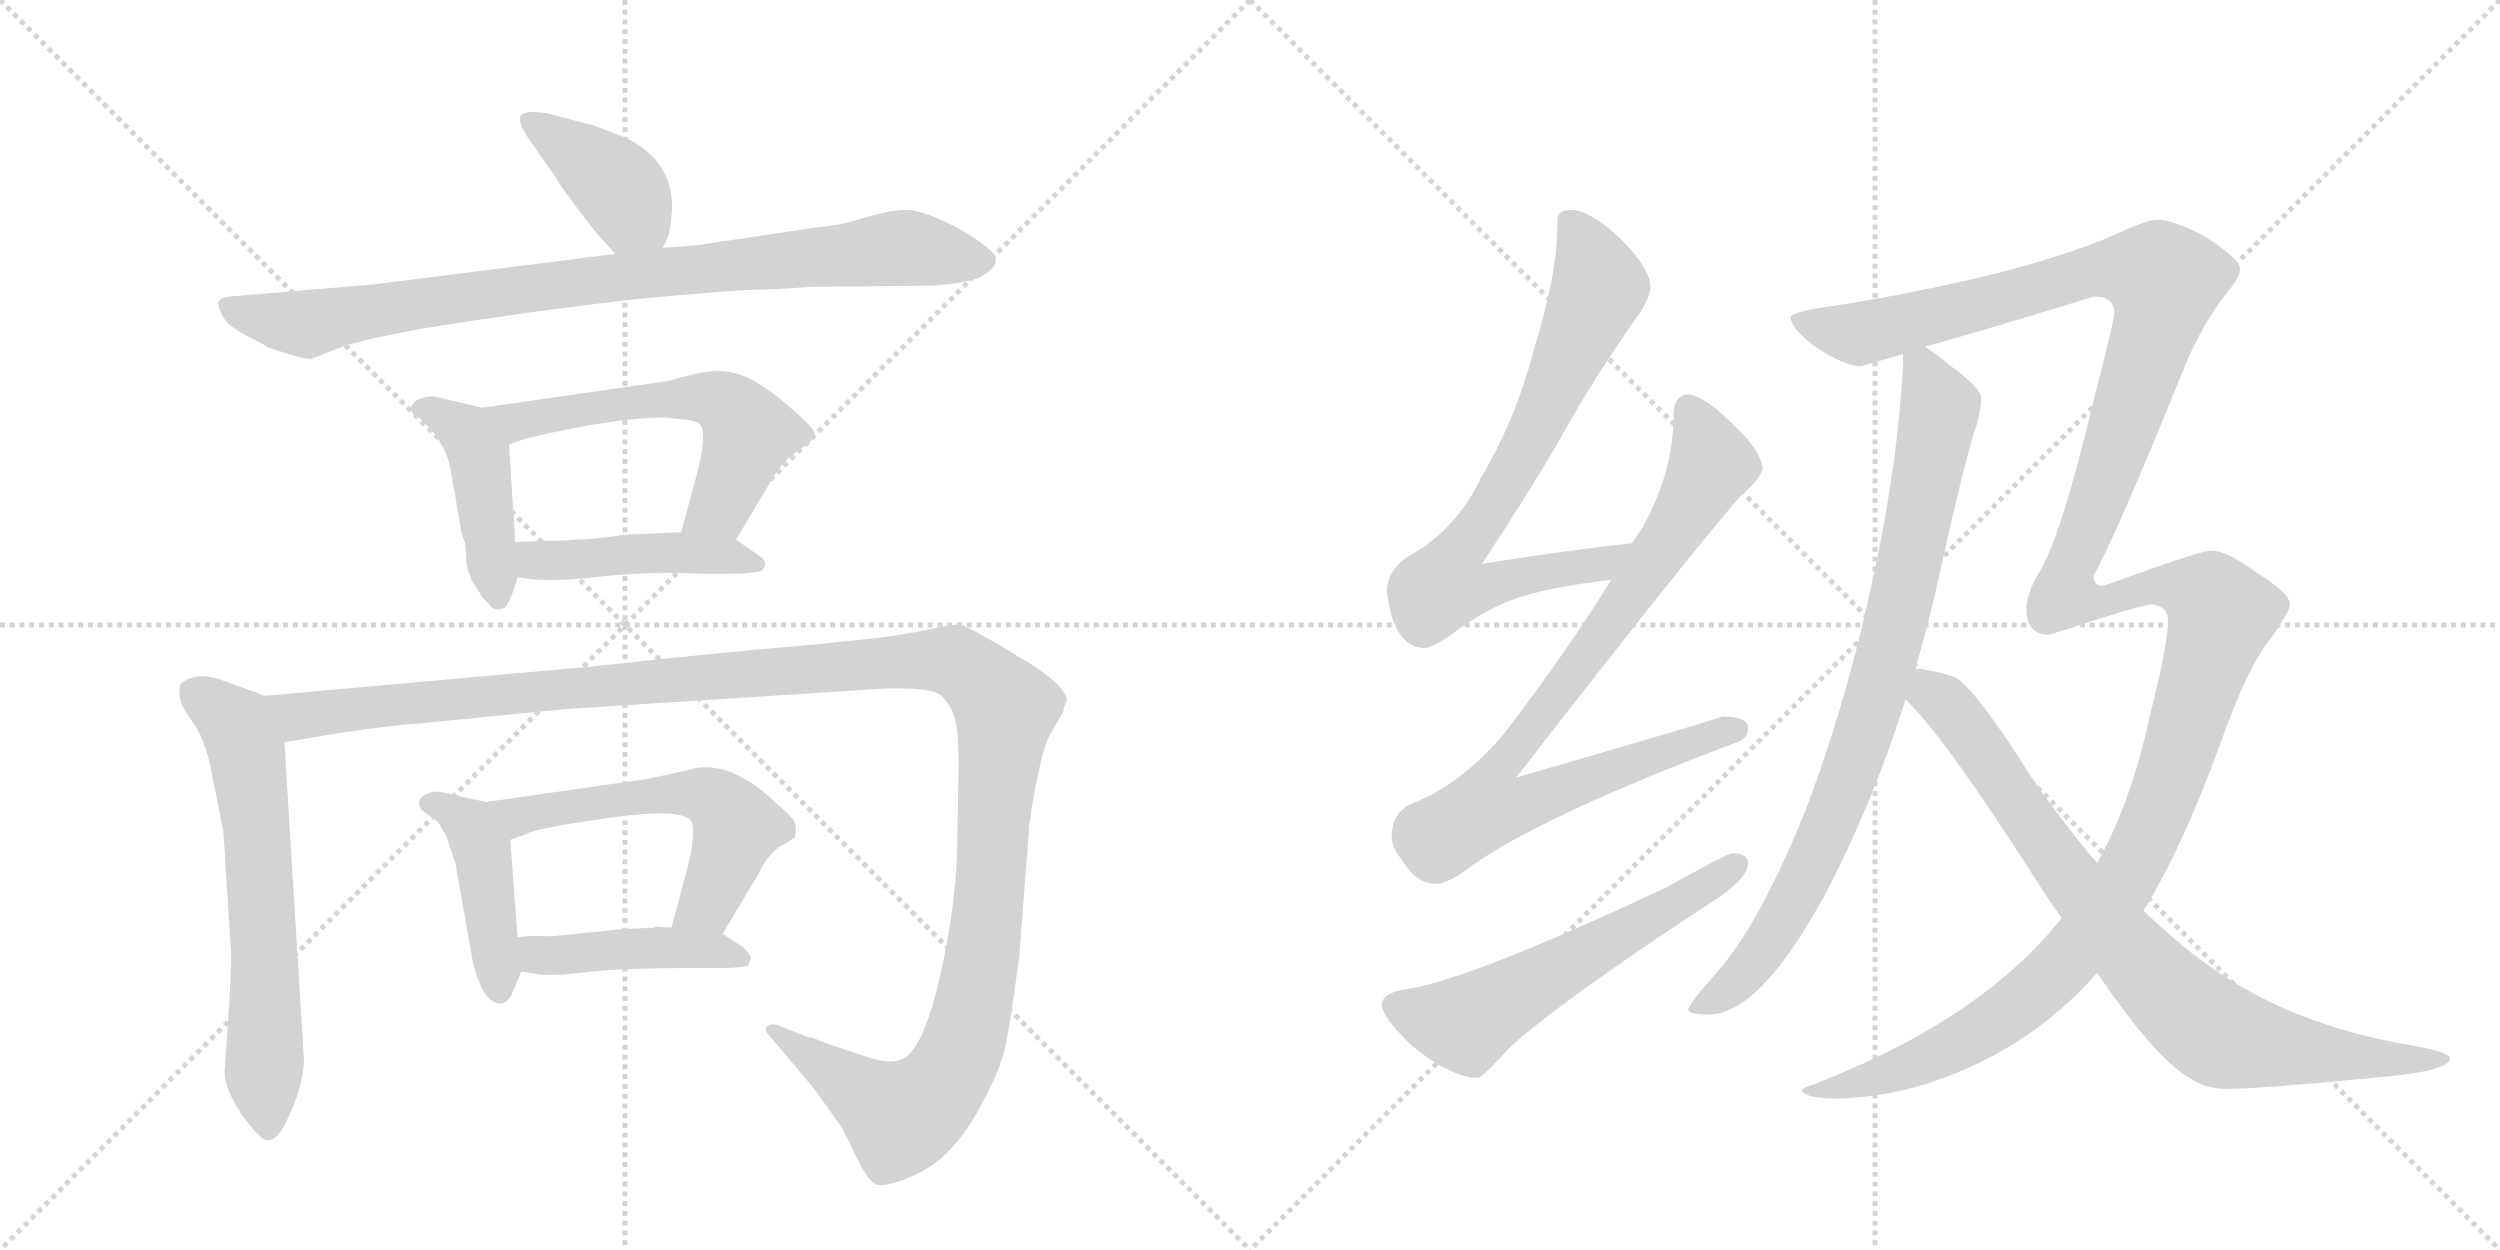 <svg version="1.1" viewBox="0 0 2048 1024" xmlns="http://www.w3.org/2000/svg">
  <g stroke="lightgray" stroke-dasharray="1,1" stroke-width="1" transform="scale(4, 4)">
    <line x1="0" y1="0" x2="256" y2="256"></line>
    <line x1="256" y1="0" x2="0" y2="256"></line>
    <line x1="128" y1="0" x2="128" y2="256"></line>
    <line x1="0" y1="128" x2="256" y2="128"></line>
    <line x1="256" y1="0" x2="512" y2="256"></line>
    <line x1="512" y1="0" x2="256" y2="256"></line>
    <line x1="384" y1="0" x2="384" y2="256"></line>
    <line x1="256" y1="128" x2="512" y2="128"></line>
  </g>
<g transform="scale(1, -1) translate(0, -850)">
   <style type="text/css">
    @keyframes keyframes0 {
      from {
       stroke: black;
       stroke-dashoffset: 398;
       stroke-width: 128;
       }
       56% {
       animation-timing-function: step-end;
       stroke: black;
       stroke-dashoffset: 0;
       stroke-width: 128;
       }
       to {
       stroke: black;
       stroke-width: 1024;
       }
       }
       #make-me-a-hanzi-animation-0 {
         animation: keyframes0 0.574s both;
         animation-delay: 0s;
         animation-timing-function: linear;
       }
    @keyframes keyframes1 {
      from {
       stroke: black;
       stroke-dashoffset: 879;
       stroke-width: 128;
       }
       74% {
       animation-timing-function: step-end;
       stroke: black;
       stroke-dashoffset: 0;
       stroke-width: 128;
       }
       to {
       stroke: black;
       stroke-width: 1024;
       }
       }
       #make-me-a-hanzi-animation-1 {
         animation: keyframes1 0.965s both;
         animation-delay: 0.574s;
         animation-timing-function: linear;
       }
    @keyframes keyframes2 {
      from {
       stroke: black;
       stroke-dashoffset: 437;
       stroke-width: 128;
       }
       59% {
       animation-timing-function: step-end;
       stroke: black;
       stroke-dashoffset: 0;
       stroke-width: 128;
       }
       to {
       stroke: black;
       stroke-width: 1024;
       }
       }
       #make-me-a-hanzi-animation-2 {
         animation: keyframes2 0.606s both;
         animation-delay: 1.539s;
         animation-timing-function: linear;
       }
    @keyframes keyframes3 {
      from {
       stroke: black;
       stroke-dashoffset: 576;
       stroke-width: 128;
       }
       65% {
       animation-timing-function: step-end;
       stroke: black;
       stroke-dashoffset: 0;
       stroke-width: 128;
       }
       to {
       stroke: black;
       stroke-width: 1024;
       }
       }
       #make-me-a-hanzi-animation-3 {
         animation: keyframes3 0.719s both;
         animation-delay: 2.145s;
         animation-timing-function: linear;
       }
    @keyframes keyframes4 {
      from {
       stroke: black;
       stroke-dashoffset: 448;
       stroke-width: 128;
       }
       59% {
       animation-timing-function: step-end;
       stroke: black;
       stroke-dashoffset: 0;
       stroke-width: 128;
       }
       to {
       stroke: black;
       stroke-width: 1024;
       }
       }
       #make-me-a-hanzi-animation-4 {
         animation: keyframes4 0.615s both;
         animation-delay: 2.864s;
         animation-timing-function: linear;
       }
    @keyframes keyframes5 {
      from {
       stroke: black;
       stroke-dashoffset: 633;
       stroke-width: 128;
       }
       67% {
       animation-timing-function: step-end;
       stroke: black;
       stroke-dashoffset: 0;
       stroke-width: 128;
       }
       to {
       stroke: black;
       stroke-width: 1024;
       }
       }
       #make-me-a-hanzi-animation-5 {
         animation: keyframes5 0.765s both;
         animation-delay: 3.478s;
         animation-timing-function: linear;
       }
    @keyframes keyframes6 {
      from {
       stroke: black;
       stroke-dashoffset: 1358;
       stroke-width: 128;
       }
       82% {
       animation-timing-function: step-end;
       stroke: black;
       stroke-dashoffset: 0;
       stroke-width: 128;
       }
       to {
       stroke: black;
       stroke-width: 1024;
       }
       }
       #make-me-a-hanzi-animation-6 {
         animation: keyframes6 1.355s both;
         animation-delay: 4.243s;
         animation-timing-function: linear;
       }
    @keyframes keyframes7 {
      from {
       stroke: black;
       stroke-dashoffset: 433;
       stroke-width: 128;
       }
       58% {
       animation-timing-function: step-end;
       stroke: black;
       stroke-dashoffset: 0;
       stroke-width: 128;
       }
       to {
       stroke: black;
       stroke-width: 1024;
       }
       }
       #make-me-a-hanzi-animation-7 {
         animation: keyframes7 0.602s both;
         animation-delay: 5.598s;
         animation-timing-function: linear;
       }
    @keyframes keyframes8 {
      from {
       stroke: black;
       stroke-dashoffset: 563;
       stroke-width: 128;
       }
       65% {
       animation-timing-function: step-end;
       stroke: black;
       stroke-dashoffset: 0;
       stroke-width: 128;
       }
       to {
       stroke: black;
       stroke-width: 1024;
       }
       }
       #make-me-a-hanzi-animation-8 {
         animation: keyframes8 0.708s both;
         animation-delay: 6.201s;
         animation-timing-function: linear;
       }
    @keyframes keyframes9 {
      from {
       stroke: black;
       stroke-dashoffset: 438;
       stroke-width: 128;
       }
       59% {
       animation-timing-function: step-end;
       stroke: black;
       stroke-dashoffset: 0;
       stroke-width: 128;
       }
       to {
       stroke: black;
       stroke-width: 1024;
       }
       }
       #make-me-a-hanzi-animation-9 {
         animation: keyframes9 0.606s both;
         animation-delay: 6.909s;
         animation-timing-function: linear;
       }
    @keyframes keyframes10 {
      from {
       stroke: black;
       stroke-dashoffset: 741;
       stroke-width: 128;
       }
       71% {
       animation-timing-function: step-end;
       stroke: black;
       stroke-dashoffset: 0;
       stroke-width: 128;
       }
       to {
       stroke: black;
       stroke-width: 1024;
       }
       }
       #make-me-a-hanzi-animation-10 {
         animation: keyframes10 0.853s both;
         animation-delay: 7.515s;
         animation-timing-function: linear;
       }
    @keyframes keyframes11 {
      from {
       stroke: black;
       stroke-dashoffset: 856;
       stroke-width: 128;
       }
       74% {
       animation-timing-function: step-end;
       stroke: black;
       stroke-dashoffset: 0;
       stroke-width: 128;
       }
       to {
       stroke: black;
       stroke-width: 1024;
       }
       }
       #make-me-a-hanzi-animation-11 {
         animation: keyframes11 0.947s both;
         animation-delay: 8.368s;
         animation-timing-function: linear;
       }
    @keyframes keyframes12 {
      from {
       stroke: black;
       stroke-dashoffset: 574;
       stroke-width: 128;
       }
       65% {
       animation-timing-function: step-end;
       stroke: black;
       stroke-dashoffset: 0;
       stroke-width: 128;
       }
       to {
       stroke: black;
       stroke-width: 1024;
       }
       }
       #make-me-a-hanzi-animation-12 {
         animation: keyframes12 0.717s both;
         animation-delay: 9.315s;
         animation-timing-function: linear;
       }
    @keyframes keyframes13 {
      from {
       stroke: black;
       stroke-dashoffset: 849;
       stroke-width: 128;
       }
       73% {
       animation-timing-function: step-end;
       stroke: black;
       stroke-dashoffset: 0;
       stroke-width: 128;
       }
       to {
       stroke: black;
       stroke-width: 1024;
       }
       }
       #make-me-a-hanzi-animation-13 {
         animation: keyframes13 0.941s both;
         animation-delay: 10.032s;
         animation-timing-function: linear;
       }
    @keyframes keyframes14 {
      from {
       stroke: black;
       stroke-dashoffset: 1526;
       stroke-width: 128;
       }
       83% {
       animation-timing-function: step-end;
       stroke: black;
       stroke-dashoffset: 0;
       stroke-width: 128;
       }
       to {
       stroke: black;
       stroke-width: 1024;
       }
       }
       #make-me-a-hanzi-animation-14 {
         animation: keyframes14 1.492s both;
         animation-delay: 10.973s;
         animation-timing-function: linear;
       }
    @keyframes keyframes15 {
      from {
       stroke: black;
       stroke-dashoffset: 825;
       stroke-width: 128;
       }
       73% {
       animation-timing-function: step-end;
       stroke: black;
       stroke-dashoffset: 0;
       stroke-width: 128;
       }
       to {
       stroke: black;
       stroke-width: 1024;
       }
       }
       #make-me-a-hanzi-animation-15 {
         animation: keyframes15 0.921s both;
         animation-delay: 12.465s;
         animation-timing-function: linear;
       }
</style>
<path d="M 543 647 L 548 658 L 550 672 Q 555 716 513 737 L 487 747 L 449 757 Q 432 760 427 756 Q 423 752 432 738 L 455 705 Q 458 699 474 678 Q 490 657 494 653 L 504 642 C 524 620 531 620 543 647 Z" fill="lightgray"></path> 
<path d="M 633 613 L 665 615 L 762 616 Q 788 617 803 623 Q 827 636 806 649 Q 796 658 775 668 Q 754 678 742 678 Q 730 678 709 672 Q 688 665 671 664 L 570 649 L 543 647 L 504 642 L 306 617 L 187 607 Q 181 606 179 603 Q 178 600 182 592 Q 186 583 202 575 Q 218 567 218 566 L 236 560 Q 249 556 255 556 L 283 567 L 306 573 L 347 581 Q 441 596 522 605 Q 604 613 633 613 Z" fill="lightgray"></path> 
<path d="M 386 377 L 386 375 L 395 361 Q 402 354 403 352 Q 408 350 409 351 Q 414 351 416 356 Q 419 360 424 377 L 422 406 L 417 486 C 415 511 415 511 395 516 L 357 525 Q 354 526 346 524 Q 339 522 337 517 Q 336 512 341 509 Q 346 506 347 504 Q 365 488 369 466 L 378 414 L 381 405 Q 382 399 382 392 Q 382 384 386 377 Z" fill="lightgray"></path> 
<path d="M 603 408 L 634 460 Q 640 471 654 481 Q 669 490 667 496 Q 665 502 638 524 Q 611 546 590 546 Q 582 547 558 541 L 548 538 L 395 516 C 365 512 389 477 417 486 L 432 491 Q 504 508 544 508 L 563 506 Q 573 505 575 500 Q 578 488 571 462 L 558 414 C 550 385 588 382 603 408 Z" fill="lightgray"></path> 
<path d="M 424 377 L 441 375 Q 459 374 496 378 Q 534 382 573 380 L 598 380 Q 615 380 623 382 Q 632 389 620 396 L 603 408 C 592 415 588 415 558 414 L 512 412 Q 486 408 471 408 Q 463 407 448 407 L 422 406 C 392 405 394 381 424 377 Z" fill="lightgray"></path> 
<path d="M 217 280 L 184 292 Q 162 301 148 290 Q 144 278 154 264 Q 165 249 167 240 Q 171 232 174 214 L 183 169 L 189 74 Q 190 69 188 31 L 184 -28 Q 184 -42 198 -63 Q 213 -84 219 -84 Q 226 -85 233 -72 Q 249 -40 249 -18 L 233 242 C 231 272 231 275 217 280 Z" fill="lightgray"></path> 
<path d="M 711 -16 L 675 -4 Q 664 1 663 0 L 640 9 Q 634 12 629 10 Q 625 7 630 2 L 667 -42 L 687 -70 Q 692 -77 701 -97 Q 711 -117 717 -120 Q 724 -123 744 -115 Q 764 -107 778 -92 Q 793 -77 807 -49 Q 822 -21 825 0 Q 829 21 835 67 L 843 171 Q 843 176 844 179 L 846 193 Q 853 233 859 246 L 871 267 Q 871 270 874 276 Q 874 289 833 313 Q 793 337 787 338 Q 781 339 769 336 Q 757 333 724 328 L 667 322 Q 584 315 485 304 L 217 280 C 187 277 203 237 233 242 L 281 250 Q 331 257 340 257 L 462 269 L 726 286 Q 764 287 771 280 Q 779 273 782 262 Q 786 251 785 207 L 784 148 Q 782 111 775 74 Q 759 -11 738 -18 Q 728 -22 711 -16 Z" fill="lightgray"></path> 
<path d="M 419 35 L 427 54 C 428 56 426 52 424 82 L 418 162 C 416 189 416 189 398 193 L 362 201 Q 360 202 353 201 Q 346 199 344 195 Q 342 190 346 186 L 357 178 Q 360 176 366 164 L 373 143 L 387 64 Q 395 28 410 28 Q 415 28 419 35 Z" fill="lightgray"></path> 
<path d="M 592 85 L 623 137 Q 627 147 638 156 Q 649 162 651 164 Q 653 171 651 176 Q 650 180 636 192 Q 596 230 563 219 L 531 212 L 398 193 C 368 189 390 152 418 162 L 432 167 Q 436 171 499 180 Q 562 189 567 176 Q 570 167 563 138 L 550 90 C 542 61 577 59 592 85 Z" fill="lightgray"></path> 
<path d="M 427 54 L 441 52 Q 452 50 483 54 Q 514 57 565 57 L 589 57 Q 607 57 613 59 L 615 65 Q 615 68 609 74 L 592 85 L 550 90 L 537 91 L 536 90 L 511 89 L 452 83 Q 432 84 424 82 C 394 77 397 58 427 54 Z" fill="lightgray"></path> 
<path d="M 1337 405 Q 1274 398 1214 388 Q 1258 455 1280 494 Q 1305 539 1340 589 Q 1352 605 1352 615 Q 1352 630 1327 655 Q 1302 678 1287 678 Q 1276 678 1276 670 Q 1276 626 1258 569 Q 1243 509 1214 460 Q 1193 416 1155 395 Q 1138 385 1136 367 Q 1141 320 1167 319 Q 1172 319 1186 328 Q 1220 354 1249 362 Q 1276 370 1320 375 C 1350 379 1367 408 1337 405 Z" fill="lightgray"></path> 
<path d="M 1383 527 Q 1371 526 1371 510 Q 1371 463 1345 417 L 1337 405 L 1320 375 Q 1284 317 1233 250 Q 1197 207 1155 191 Q 1141 184 1140 166 Q 1140 155 1149 145 Q 1160 126 1176 126 Q 1187 126 1206 141 Q 1266 183 1423 242 Q 1432 245 1432 254 Q 1432 263 1411 263 Q 1404 260 1242 213 Q 1392 406 1428 446 Q 1441 456 1444 466 Q 1442 482 1420 502 Q 1396 526 1383 527 Z" fill="lightgray"></path> 
<path d="M 1419 151 Q 1415 151 1365 123 Q 1205 48 1154 40 Q 1132 37 1132 27 Q 1132 17 1157 -7 Q 1189 -33 1211 -33 Q 1214 -33 1238 -7 Q 1279 30 1396 107 Q 1432 129 1432 143 Q 1432 151 1419 151 Z" fill="lightgray"></path> 
<path d="M 1559 560 L 1559 551 Q 1555 474 1536 384 Q 1514 278 1479 186 Q 1441 92 1406 53 Q 1383 27 1383 23 Q 1383 19 1400 19 Q 1442 19 1496 119 Q 1535 194 1561 277 L 1569 302 Q 1578 333 1586 367 Q 1610 476 1619 501 Q 1623 515 1623 523 L 1623 524 Q 1623 532 1597 551 Q 1586 560 1577 566 C 1560 579 1560 579 1559 560 Z" fill="lightgray"></path> 
<path d="M 1689 98 Q 1621 12 1476 -42 Q 1476 -50 1507 -50 Q 1562 -48 1614 -24 Q 1674 3 1718 53 L 1756 104 Q 1788 156 1819 241 Q 1842 306 1861 328 Q 1876 350 1876 355 Q 1876 364 1847 382 Q 1824 399 1811 399 Q 1803 399 1723 370 Q 1715 370 1715 378 Q 1736 417 1789 548 Q 1804 585 1825 611 Q 1835 623 1835 630 Q 1835 638 1805 657 Q 1780 670 1767 670 Q 1761 670 1744 663 Q 1700 642 1631 625 Q 1561 608 1492 598 Q 1467 594 1467 590 Q 1467 581 1487 566 Q 1511 550 1524 550 Q 1525 550 1559 560 L 1577 566 Q 1624 579 1715 607 Q 1732 607 1732 594 Q 1732 587 1715 522 Q 1689 412 1671 382 Q 1660 364 1660 351 Q 1660 330 1679 330 Q 1755 355 1763 355 Q 1776 353 1776 342 Q 1776 322 1761 263 Q 1746 193 1718 143 L 1689 98 Z" fill="lightgray"></path> 
<path d="M 1561 277 Q 1592 248 1668 129 Q 1678 113 1689 98 L 1718 53 Q 1765 -16 1792 -32 Q 1806 -42 1824 -42 Q 1852 -42 1943 -33 Q 2007 -28 2007 -17 Q 2007 -11 1962 -4 Q 1876 13 1815 55 Q 1787 74 1756 104 L 1718 143 Q 1693 172 1665 212 Q 1619 285 1602 295 Q 1586 301 1569 302 C 1539 306 1540 299 1561 277 Z" fill="lightgray"></path> 
      <clipPath id="make-me-a-hanzi-clip-0">
      <path d="M 543 647 L 548 658 L 550 672 Q 555 716 513 737 L 487 747 L 449 757 Q 432 760 427 756 Q 423 752 432 738 L 455 705 Q 458 699 474 678 Q 490 657 494 653 L 504 642 C 524 620 531 620 543 647 Z" fill="lightgray"></path>
      </clipPath>
      <path clip-path="url(#make-me-a-hanzi-clip-0)" d="M 432 752 L 502 702 L 535 657 " fill="none" id="make-me-a-hanzi-animation-0" stroke-dasharray="270 540" stroke-linecap="round"></path>

      <clipPath id="make-me-a-hanzi-clip-1">
      <path d="M 633 613 L 665 615 L 762 616 Q 788 617 803 623 Q 827 636 806 649 Q 796 658 775 668 Q 754 678 742 678 Q 730 678 709 672 Q 688 665 671 664 L 570 649 L 543 647 L 504 642 L 306 617 L 187 607 Q 181 606 179 603 Q 178 600 182 592 Q 186 583 202 575 Q 218 567 218 566 L 236 560 Q 249 556 255 556 L 283 567 L 306 573 L 347 581 Q 441 596 522 605 Q 604 613 633 613 Z" fill="lightgray"></path>
      </clipPath>
      <path clip-path="url(#make-me-a-hanzi-clip-1)" d="M 186 599 L 249 585 L 468 619 L 733 647 L 803 636 " fill="none" id="make-me-a-hanzi-animation-1" stroke-dasharray="751 1502" stroke-linecap="round"></path>

      <clipPath id="make-me-a-hanzi-clip-2">
      <path d="M 386 377 L 386 375 L 395 361 Q 402 354 403 352 Q 408 350 409 351 Q 414 351 416 356 Q 419 360 424 377 L 422 406 L 417 486 C 415 511 415 511 395 516 L 357 525 Q 354 526 346 524 Q 339 522 337 517 Q 336 512 341 509 Q 346 506 347 504 Q 365 488 369 466 L 378 414 L 381 405 Q 382 399 382 392 Q 382 384 386 377 Z" fill="lightgray"></path>
      </clipPath>
      <path clip-path="url(#make-me-a-hanzi-clip-2)" d="M 345 516 L 382 496 L 392 477 L 408 361 " fill="none" id="make-me-a-hanzi-animation-2" stroke-dasharray="309 618" stroke-linecap="round"></path>

      <clipPath id="make-me-a-hanzi-clip-3">
      <path d="M 603 408 L 634 460 Q 640 471 654 481 Q 669 490 667 496 Q 665 502 638 524 Q 611 546 590 546 Q 582 547 558 541 L 548 538 L 395 516 C 365 512 389 477 417 486 L 432 491 Q 504 508 544 508 L 563 506 Q 573 505 575 500 Q 578 488 571 462 L 558 414 C 550 385 588 382 603 408 Z" fill="lightgray"></path>
      </clipPath>
      <path clip-path="url(#make-me-a-hanzi-clip-3)" d="M 403 514 L 423 505 L 569 525 L 598 517 L 612 499 L 611 486 L 590 435 L 566 418 " fill="none" id="make-me-a-hanzi-animation-3" stroke-dasharray="448 896" stroke-linecap="round"></path>

      <clipPath id="make-me-a-hanzi-clip-4">
      <path d="M 424 377 L 441 375 Q 459 374 496 378 Q 534 382 573 380 L 598 380 Q 615 380 623 382 Q 632 389 620 396 L 603 408 C 592 415 588 415 558 414 L 512 412 Q 486 408 471 408 Q 463 407 448 407 L 422 406 C 392 405 394 381 424 377 Z" fill="lightgray"></path>
      </clipPath>
      <path clip-path="url(#make-me-a-hanzi-clip-4)" d="M 429 399 L 439 391 L 563 397 L 617 388 " fill="none" id="make-me-a-hanzi-animation-4" stroke-dasharray="320 640" stroke-linecap="round"></path>

      <clipPath id="make-me-a-hanzi-clip-5">
      <path d="M 217 280 L 184 292 Q 162 301 148 290 Q 144 278 154 264 Q 165 249 167 240 Q 171 232 174 214 L 183 169 L 189 74 Q 190 69 188 31 L 184 -28 Q 184 -42 198 -63 Q 213 -84 219 -84 Q 226 -85 233 -72 Q 249 -40 249 -18 L 233 242 C 231 272 231 275 217 280 Z" fill="lightgray"></path>
      </clipPath>
      <path clip-path="url(#make-me-a-hanzi-clip-5)" d="M 158 283 L 194 256 L 203 232 L 213 141 L 219 -74 " fill="none" id="make-me-a-hanzi-animation-5" stroke-dasharray="505 1010" stroke-linecap="round"></path>

      <clipPath id="make-me-a-hanzi-clip-6">
      <path d="M 711 -16 L 675 -4 Q 664 1 663 0 L 640 9 Q 634 12 629 10 Q 625 7 630 2 L 667 -42 L 687 -70 Q 692 -77 701 -97 Q 711 -117 717 -120 Q 724 -123 744 -115 Q 764 -107 778 -92 Q 793 -77 807 -49 Q 822 -21 825 0 Q 829 21 835 67 L 843 171 Q 843 176 844 179 L 846 193 Q 853 233 859 246 L 871 267 Q 871 270 874 276 Q 874 289 833 313 Q 793 337 787 338 Q 781 339 769 336 Q 757 333 724 328 L 667 322 Q 584 315 485 304 L 217 280 C 187 277 203 237 233 242 L 281 250 Q 331 257 340 257 L 462 269 L 726 286 Q 764 287 771 280 Q 779 273 782 262 Q 786 251 785 207 L 784 148 Q 782 111 775 74 Q 759 -11 738 -18 Q 728 -22 711 -16 Z" fill="lightgray"></path>
      </clipPath>
      <path clip-path="url(#make-me-a-hanzi-clip-6)" d="M 225 276 L 248 263 L 690 305 L 769 309 L 794 301 L 823 267 L 804 62 L 779 -27 L 756 -55 L 738 -65 L 634 7 " fill="none" id="make-me-a-hanzi-animation-6" stroke-dasharray="1230 2460" stroke-linecap="round"></path>

      <clipPath id="make-me-a-hanzi-clip-7">
      <path d="M 419 35 L 427 54 C 428 56 426 52 424 82 L 418 162 C 416 189 416 189 398 193 L 362 201 Q 360 202 353 201 Q 346 199 344 195 Q 342 190 346 186 L 357 178 Q 360 176 366 164 L 373 143 L 387 64 Q 395 28 410 28 Q 415 28 419 35 Z" fill="lightgray"></path>
      </clipPath>
      <path clip-path="url(#make-me-a-hanzi-clip-7)" d="M 352 192 L 385 174 L 395 154 L 409 38 " fill="none" id="make-me-a-hanzi-animation-7" stroke-dasharray="305 610" stroke-linecap="round"></path>

      <clipPath id="make-me-a-hanzi-clip-8">
      <path d="M 592 85 L 623 137 Q 627 147 638 156 Q 649 162 651 164 Q 653 171 651 176 Q 650 180 636 192 Q 596 230 563 219 L 531 212 L 398 193 C 368 189 390 152 418 162 L 432 167 Q 436 171 499 180 Q 562 189 567 176 Q 570 167 563 138 L 550 90 C 542 61 577 59 592 85 Z" fill="lightgray"></path>
      </clipPath>
      <path clip-path="url(#make-me-a-hanzi-clip-8)" d="M 406 191 L 428 182 L 550 200 L 573 200 L 589 193 L 604 173 L 580 110 L 558 94 " fill="none" id="make-me-a-hanzi-animation-8" stroke-dasharray="435 870" stroke-linecap="round"></path>

      <clipPath id="make-me-a-hanzi-clip-9">
      <path d="M 427 54 L 441 52 Q 452 50 483 54 Q 514 57 565 57 L 589 57 Q 607 57 613 59 L 615 65 Q 615 68 609 74 L 592 85 L 550 90 L 537 91 L 536 90 L 511 89 L 452 83 Q 432 84 424 82 C 394 77 397 58 427 54 Z" fill="lightgray"></path>
      </clipPath>
      <path clip-path="url(#make-me-a-hanzi-clip-9)" d="M 430 76 L 447 67 L 543 74 L 583 72 L 608 64 " fill="none" id="make-me-a-hanzi-animation-9" stroke-dasharray="310 620" stroke-linecap="round"></path>

      <clipPath id="make-me-a-hanzi-clip-10">
      <path d="M 1337 405 Q 1274 398 1214 388 Q 1258 455 1280 494 Q 1305 539 1340 589 Q 1352 605 1352 615 Q 1352 630 1327 655 Q 1302 678 1287 678 Q 1276 678 1276 670 Q 1276 626 1258 569 Q 1243 509 1214 460 Q 1193 416 1155 395 Q 1138 385 1136 367 Q 1141 320 1167 319 Q 1172 319 1186 328 Q 1220 354 1249 362 Q 1276 370 1320 375 C 1350 379 1367 408 1337 405 Z" fill="lightgray"></path>
      </clipPath>
      <path clip-path="url(#make-me-a-hanzi-clip-10)" d="M 1289 663 L 1303 641 L 1310 615 L 1247 477 L 1188 388 L 1183 370 L 1209 367 L 1269 383 L 1311 387 L 1329 403 " fill="none" id="make-me-a-hanzi-animation-10" stroke-dasharray="613 1226" stroke-linecap="round"></path>

      <clipPath id="make-me-a-hanzi-clip-11">
      <path d="M 1383 527 Q 1371 526 1371 510 Q 1371 463 1345 417 L 1337 405 L 1320 375 Q 1284 317 1233 250 Q 1197 207 1155 191 Q 1141 184 1140 166 Q 1140 155 1149 145 Q 1160 126 1176 126 Q 1187 126 1206 141 Q 1266 183 1423 242 Q 1432 245 1432 254 Q 1432 263 1411 263 Q 1404 260 1242 213 Q 1392 406 1428 446 Q 1441 456 1444 466 Q 1442 482 1420 502 Q 1396 526 1383 527 Z" fill="lightgray"></path>
      </clipPath>
      <path clip-path="url(#make-me-a-hanzi-clip-11)" d="M 1384 514 L 1402 470 L 1389 444 L 1269 269 L 1228 222 L 1218 189 L 1253 193 L 1422 252 " fill="none" id="make-me-a-hanzi-animation-11" stroke-dasharray="728 1456" stroke-linecap="round"></path>

      <clipPath id="make-me-a-hanzi-clip-12">
      <path d="M 1419 151 Q 1415 151 1365 123 Q 1205 48 1154 40 Q 1132 37 1132 27 Q 1132 17 1157 -7 Q 1189 -33 1211 -33 Q 1214 -33 1238 -7 Q 1279 30 1396 107 Q 1432 129 1432 143 Q 1432 151 1419 151 Z" fill="lightgray"></path>
      </clipPath>
      <path clip-path="url(#make-me-a-hanzi-clip-12)" d="M 1142 26 L 1167 16 L 1203 12 L 1422 142 " fill="none" id="make-me-a-hanzi-animation-12" stroke-dasharray="446 892" stroke-linecap="round"></path>

      <clipPath id="make-me-a-hanzi-clip-13">
      <path d="M 1559 560 L 1559 551 Q 1555 474 1536 384 Q 1514 278 1479 186 Q 1441 92 1406 53 Q 1383 27 1383 23 Q 1383 19 1400 19 Q 1442 19 1496 119 Q 1535 194 1561 277 L 1569 302 Q 1578 333 1586 367 Q 1610 476 1619 501 Q 1623 515 1623 523 L 1623 524 Q 1623 532 1597 551 Q 1586 560 1577 566 C 1560 579 1560 579 1559 560 Z" fill="lightgray"></path>
      </clipPath>
      <path clip-path="url(#make-me-a-hanzi-clip-13)" d="M 1566 556 L 1575 549 L 1589 515 L 1564 384 L 1521 233 L 1500 176 L 1452 82 L 1416 40 L 1387 24 " fill="none" id="make-me-a-hanzi-animation-13" stroke-dasharray="721 1442" stroke-linecap="round"></path>

      <clipPath id="make-me-a-hanzi-clip-14">
      <path d="M 1689 98 Q 1621 12 1476 -42 Q 1476 -50 1507 -50 Q 1562 -48 1614 -24 Q 1674 3 1718 53 L 1756 104 Q 1788 156 1819 241 Q 1842 306 1861 328 Q 1876 350 1876 355 Q 1876 364 1847 382 Q 1824 399 1811 399 Q 1803 399 1723 370 Q 1715 370 1715 378 Q 1736 417 1789 548 Q 1804 585 1825 611 Q 1835 623 1835 630 Q 1835 638 1805 657 Q 1780 670 1767 670 Q 1761 670 1744 663 Q 1700 642 1631 625 Q 1561 608 1492 598 Q 1467 594 1467 590 Q 1467 581 1487 566 Q 1511 550 1524 550 Q 1525 550 1559 560 L 1577 566 Q 1624 579 1715 607 Q 1732 607 1732 594 Q 1732 587 1715 522 Q 1689 412 1671 382 Q 1660 364 1660 351 Q 1660 330 1679 330 Q 1755 355 1763 355 Q 1776 353 1776 342 Q 1776 322 1761 263 Q 1746 193 1718 143 L 1689 98 Z" fill="lightgray"></path>
      </clipPath>
      <path clip-path="url(#make-me-a-hanzi-clip-14)" d="M 1474 587 L 1527 577 L 1707 627 L 1737 630 L 1769 624 L 1771 602 L 1762 568 L 1695 385 L 1692 363 L 1727 357 L 1762 371 L 1783 370 L 1811 359 L 1820 347 L 1761 169 L 1703 74 L 1656 28 L 1585 -15 L 1499 -44 L 1485 -39 " fill="none" id="make-me-a-hanzi-animation-14" stroke-dasharray="1398 2796" stroke-linecap="round"></path>

      <clipPath id="make-me-a-hanzi-clip-15">
      <path d="M 1561 277 Q 1592 248 1668 129 Q 1678 113 1689 98 L 1718 53 Q 1765 -16 1792 -32 Q 1806 -42 1824 -42 Q 1852 -42 1943 -33 Q 2007 -28 2007 -17 Q 2007 -11 1962 -4 Q 1876 13 1815 55 Q 1787 74 1756 104 L 1718 143 Q 1693 172 1665 212 Q 1619 285 1602 295 Q 1586 301 1569 302 C 1539 306 1540 299 1561 277 Z" fill="lightgray"></path>
      </clipPath>
      <path clip-path="url(#make-me-a-hanzi-clip-15)" d="M 1574 294 L 1609 256 L 1723 96 L 1802 13 L 1818 2 L 1873 -10 L 1953 -19 L 2003 -17 " fill="none" id="make-me-a-hanzi-animation-15" stroke-dasharray="697 1394" stroke-linecap="round"></path>

</g>
</svg>
